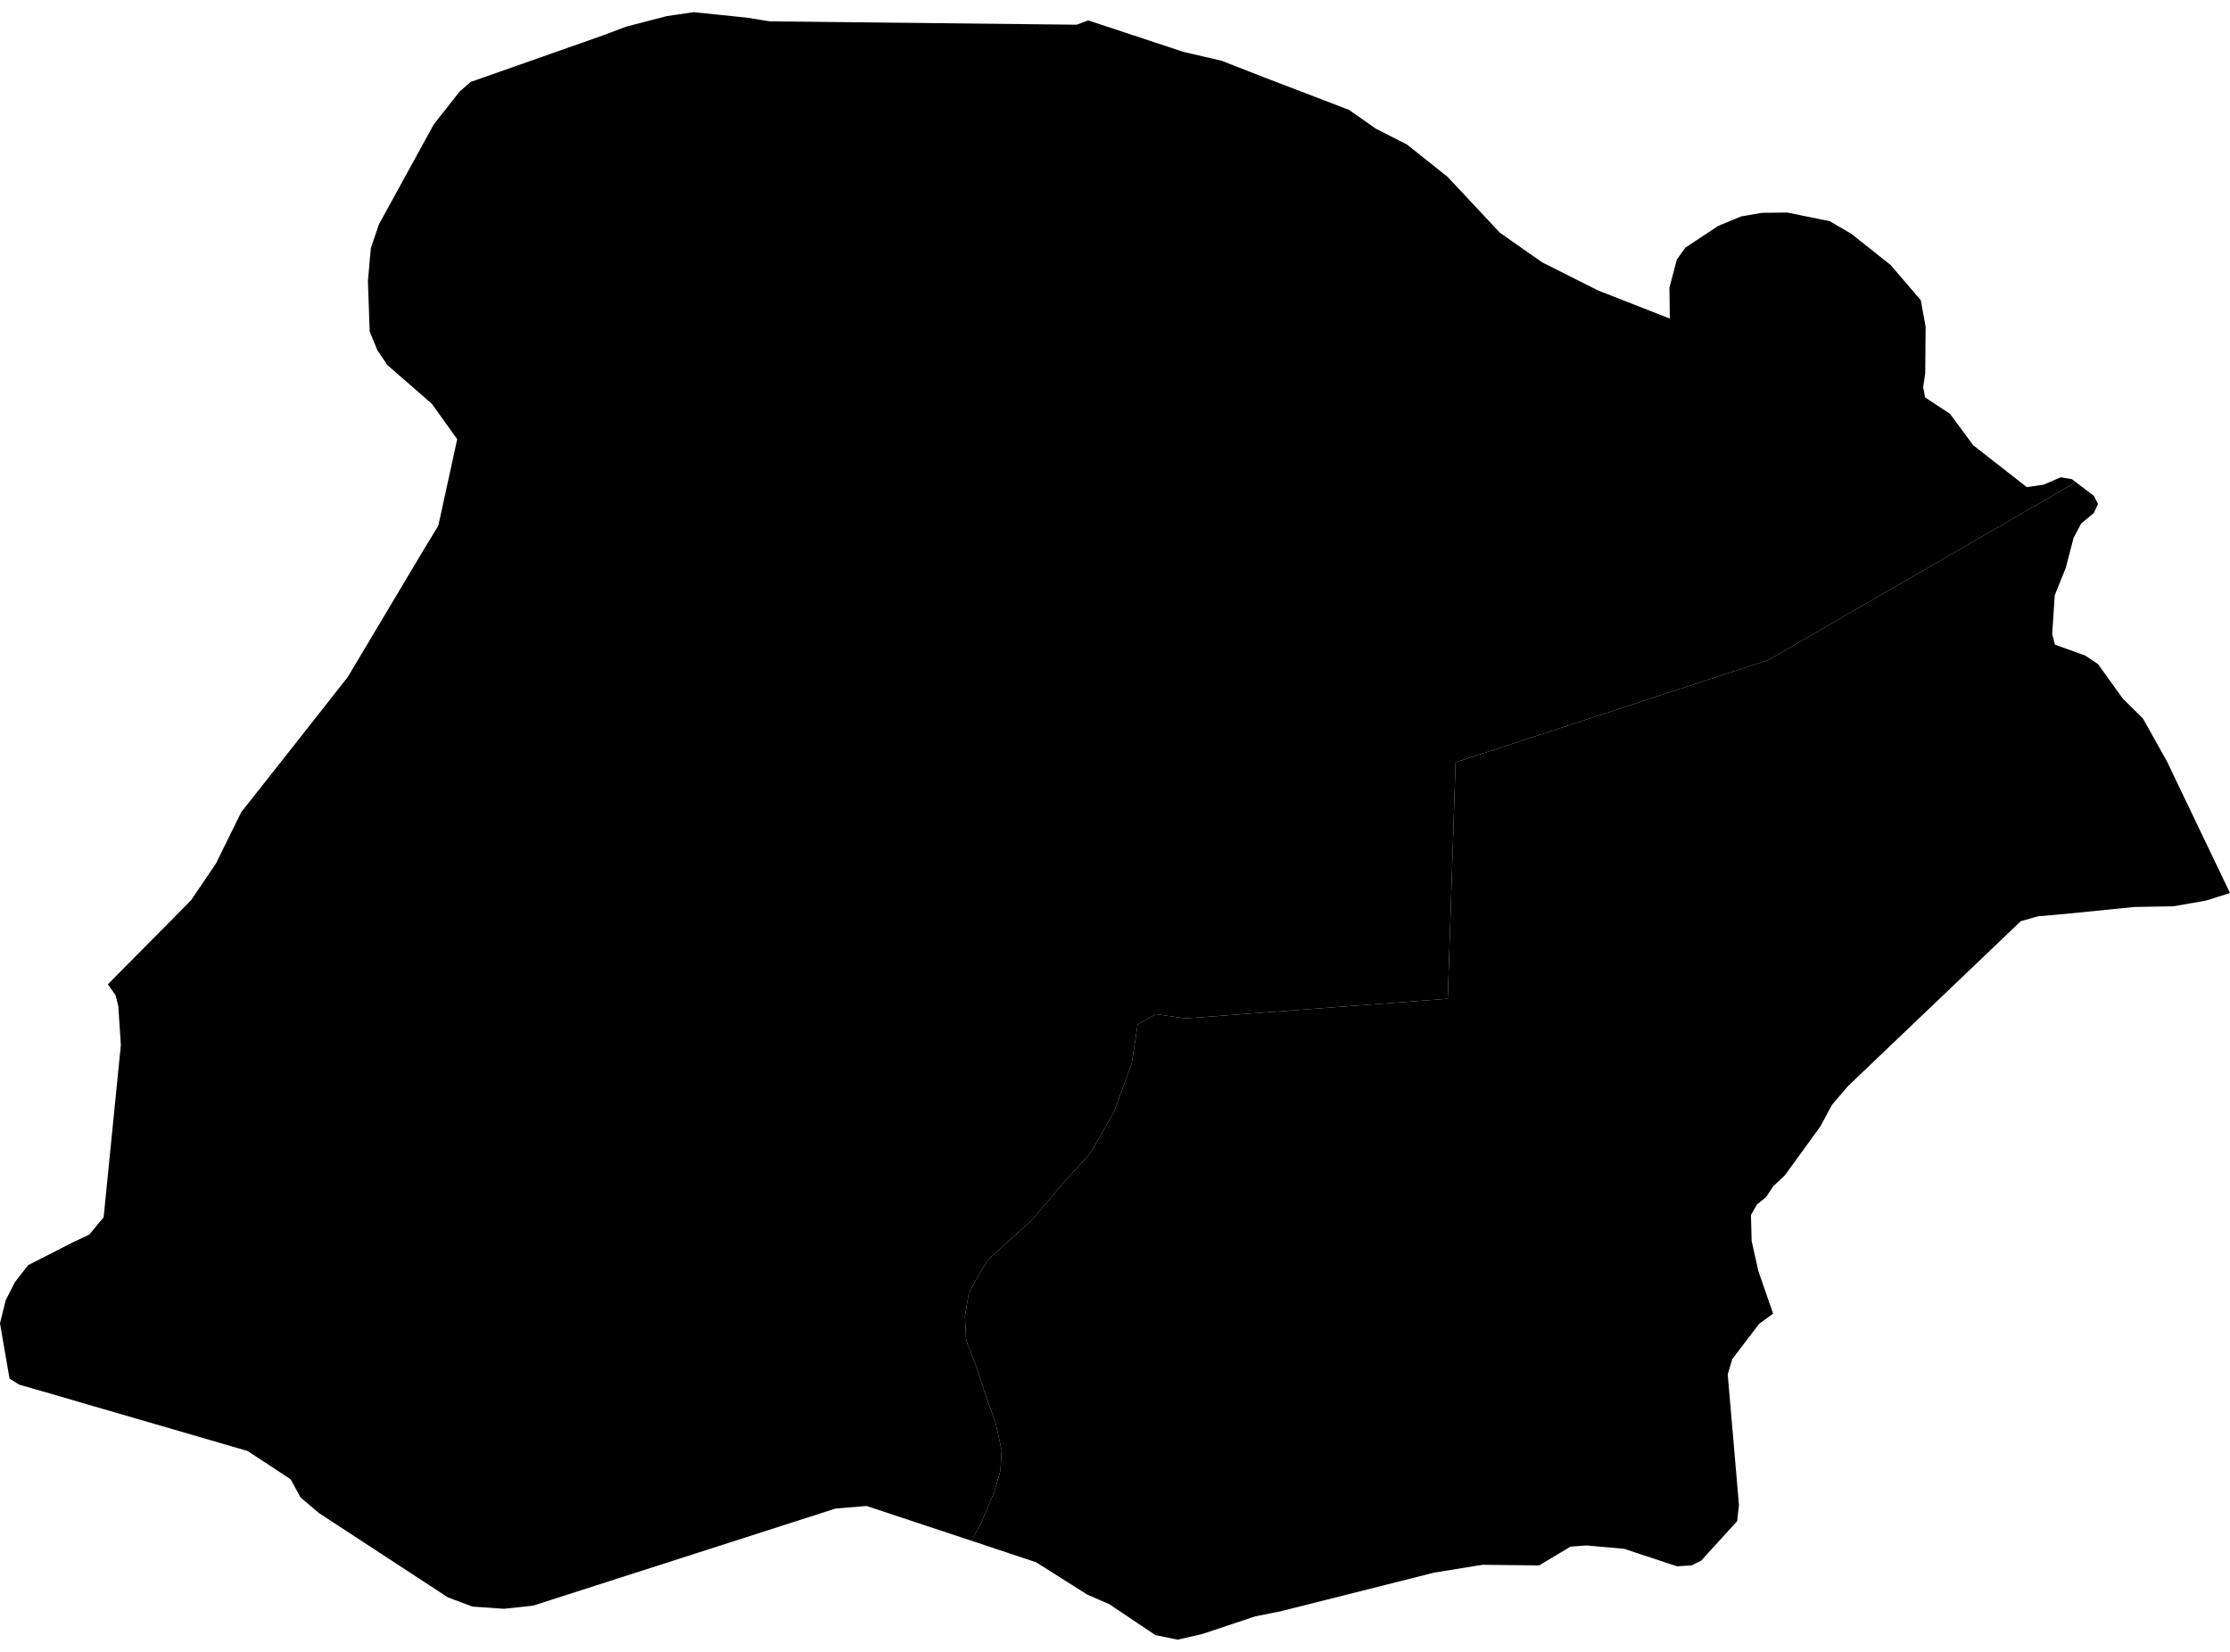 <?xml version='1.0'?>
<svg  baseProfile = 'tiny' width = '540' height = '400' stroke-linecap = 'round' stroke-linejoin = 'round' version='1.1' xmlns='http://www.w3.org/2000/svg'>
<path id='0804301001' title='0804301001'  d='M 502.682 116.767 428.309 159.777 352.482 184.592 350.577 241.843 287.111 246.606 279.871 245.581 275.489 248.106 274.06 257.465 269.798 269.134 264.082 279.208 256.961 287.043 249.817 295.497 239.267 304.999 236.933 308.834 234.576 313.263 233.671 318.717 233.956 324.527 236.362 330.767 238.695 337.911 241.077 344.437 242.553 351.224 242.268 356.082 240.791 361.202 237.648 368.656 235.29 373.11 209.856 364.679 209.808 364.679 209.737 364.679 202.307 365.298 129.028 388.827 128.957 388.827 122.027 389.566 114.478 389.042 114.382 389.042 114.359 389.018 108.452 386.803 77.207 366.37 72.754 362.583 70.706 358.797 70.373 358.202 60.085 351.438 59.966 351.367 59.918 351.343 59.251 351.152 37.318 344.77 24.505 341.055 22.624 340.507 11.241 337.173 11.098 337.149 4.644 335.292 2.929 334.22 2.31 333.839 0 320.455 1.405 314.763 1.429 314.763 3.572 310.524 6.811 306.357 17.361 300.975 17.385 300.951 21.624 298.95 25.077 294.783 25.101 294.711 29.268 253.012 28.649 243.652 27.982 241.009 27.982 240.985 26.125 238.366 28.244 236.198 41.962 222.362 46.272 217.98 52.297 209.097 52.774 208.121 58.418 196.666 70.301 181.615 84.209 163.944 103.047 132.366 106.047 127.46 106.142 127.27 110.715 106.36 104.618 97.835 101.713 95.286 93.83 88.428 91.401 84.856 89.544 80.331 89.52 80.307 89.091 68.019 89.806 60.064 91.735 54.396 91.758 54.325 105.047 30.105 111.334 22.127 113.978 19.841 145.865 8.624 151.748 6.41 161.464 3.909 163.346 3.623 167.989 2.957 168.061 2.957 180.802 4.266 186.422 5.171 260.724 5.981 263.51 4.933 286.611 12.578 295.779 14.697 306.639 18.936 323.19 25.271 326.691 26.628 333.121 31.129 340.67 34.987 340.694 34.987 350.53 42.822 354.388 46.942 363.223 56.373 373.392 63.494 373.416 63.518 373.511 63.565 386.966 70.329 404.327 77.14 404.351 77.163 404.351 77.14 404.256 69.662 406.042 62.875 408.114 59.945 408.138 59.945 416.068 54.706 421.641 52.396 426.642 51.539 432.786 51.467 443.074 53.563 448.265 56.587 457.839 64.184 465.126 72.71 466.293 79.14 466.198 90.381 465.698 93.786 466.174 96.239 472.199 100.216 477.843 107.837 490.799 117.958 494.871 117.363 499.015 115.577 501.706 116.029 502.682 116.767 Z' />
<path id='0804301002' title='0804301002'  d='M 235.29 373.11 237.648 368.656 240.791 361.202 242.268 356.082 242.553 351.224 241.077 344.437 238.695 337.911 236.362 330.767 233.956 324.527 233.671 318.717 234.576 313.263 236.933 308.834 239.267 304.999 249.817 295.497 256.961 287.043 264.082 279.208 269.798 269.134 274.06 257.465 275.489 248.106 279.871 245.581 287.111 246.606 350.577 241.843 352.482 184.592 428.309 159.777 502.682 116.767 507.04 120.078 508.041 122.054 507.017 124.221 503.944 126.793 502.135 130.223 500.229 137.51 497.562 144.154 496.943 153.537 497.61 156.109 504.921 158.729 508.041 160.825 514.042 169.16 518.924 173.994 524.711 184.33 540 216.242 536.999 217.194 534.261 218.052 534.07 218.099 526.33 219.457 520.948 219.552 516.828 219.623 501.206 221.195 493.514 221.886 489.37 223.053 489.298 223.077 489.179 223.219 447.48 263.014 443.622 267.539 440.811 272.754 440.716 272.897 435.572 279.97 432.191 284.638 429.642 287.019 429.428 287.21 429.095 287.71 427.666 289.853 426.975 290.425 425.451 291.663 423.998 294.211 424.165 300.498 425.784 307.762 429.333 318.026 429.357 318.097 425.999 320.55 419.473 329.1 418.378 332.767 418.378 332.886 421.093 364.417 420.664 368.323 420.664 368.347 411.877 377.968 409.59 379.063 406.066 379.278 393.277 375.039 384.156 374.229 380.346 374.515 380.298 374.515 372.701 379.063 358.984 378.92 358.817 378.944 347.291 380.802 339.48 382.778 309.973 390.209 303.948 391.399 292.112 395.353 290.897 395.734 285.182 397.043 279.8 395.948 268.607 388.446 263.296 386.136 250.889 378.301 250.817 378.277 243.816 375.944 239.672 374.562 235.29 373.11 Z' />
</svg>